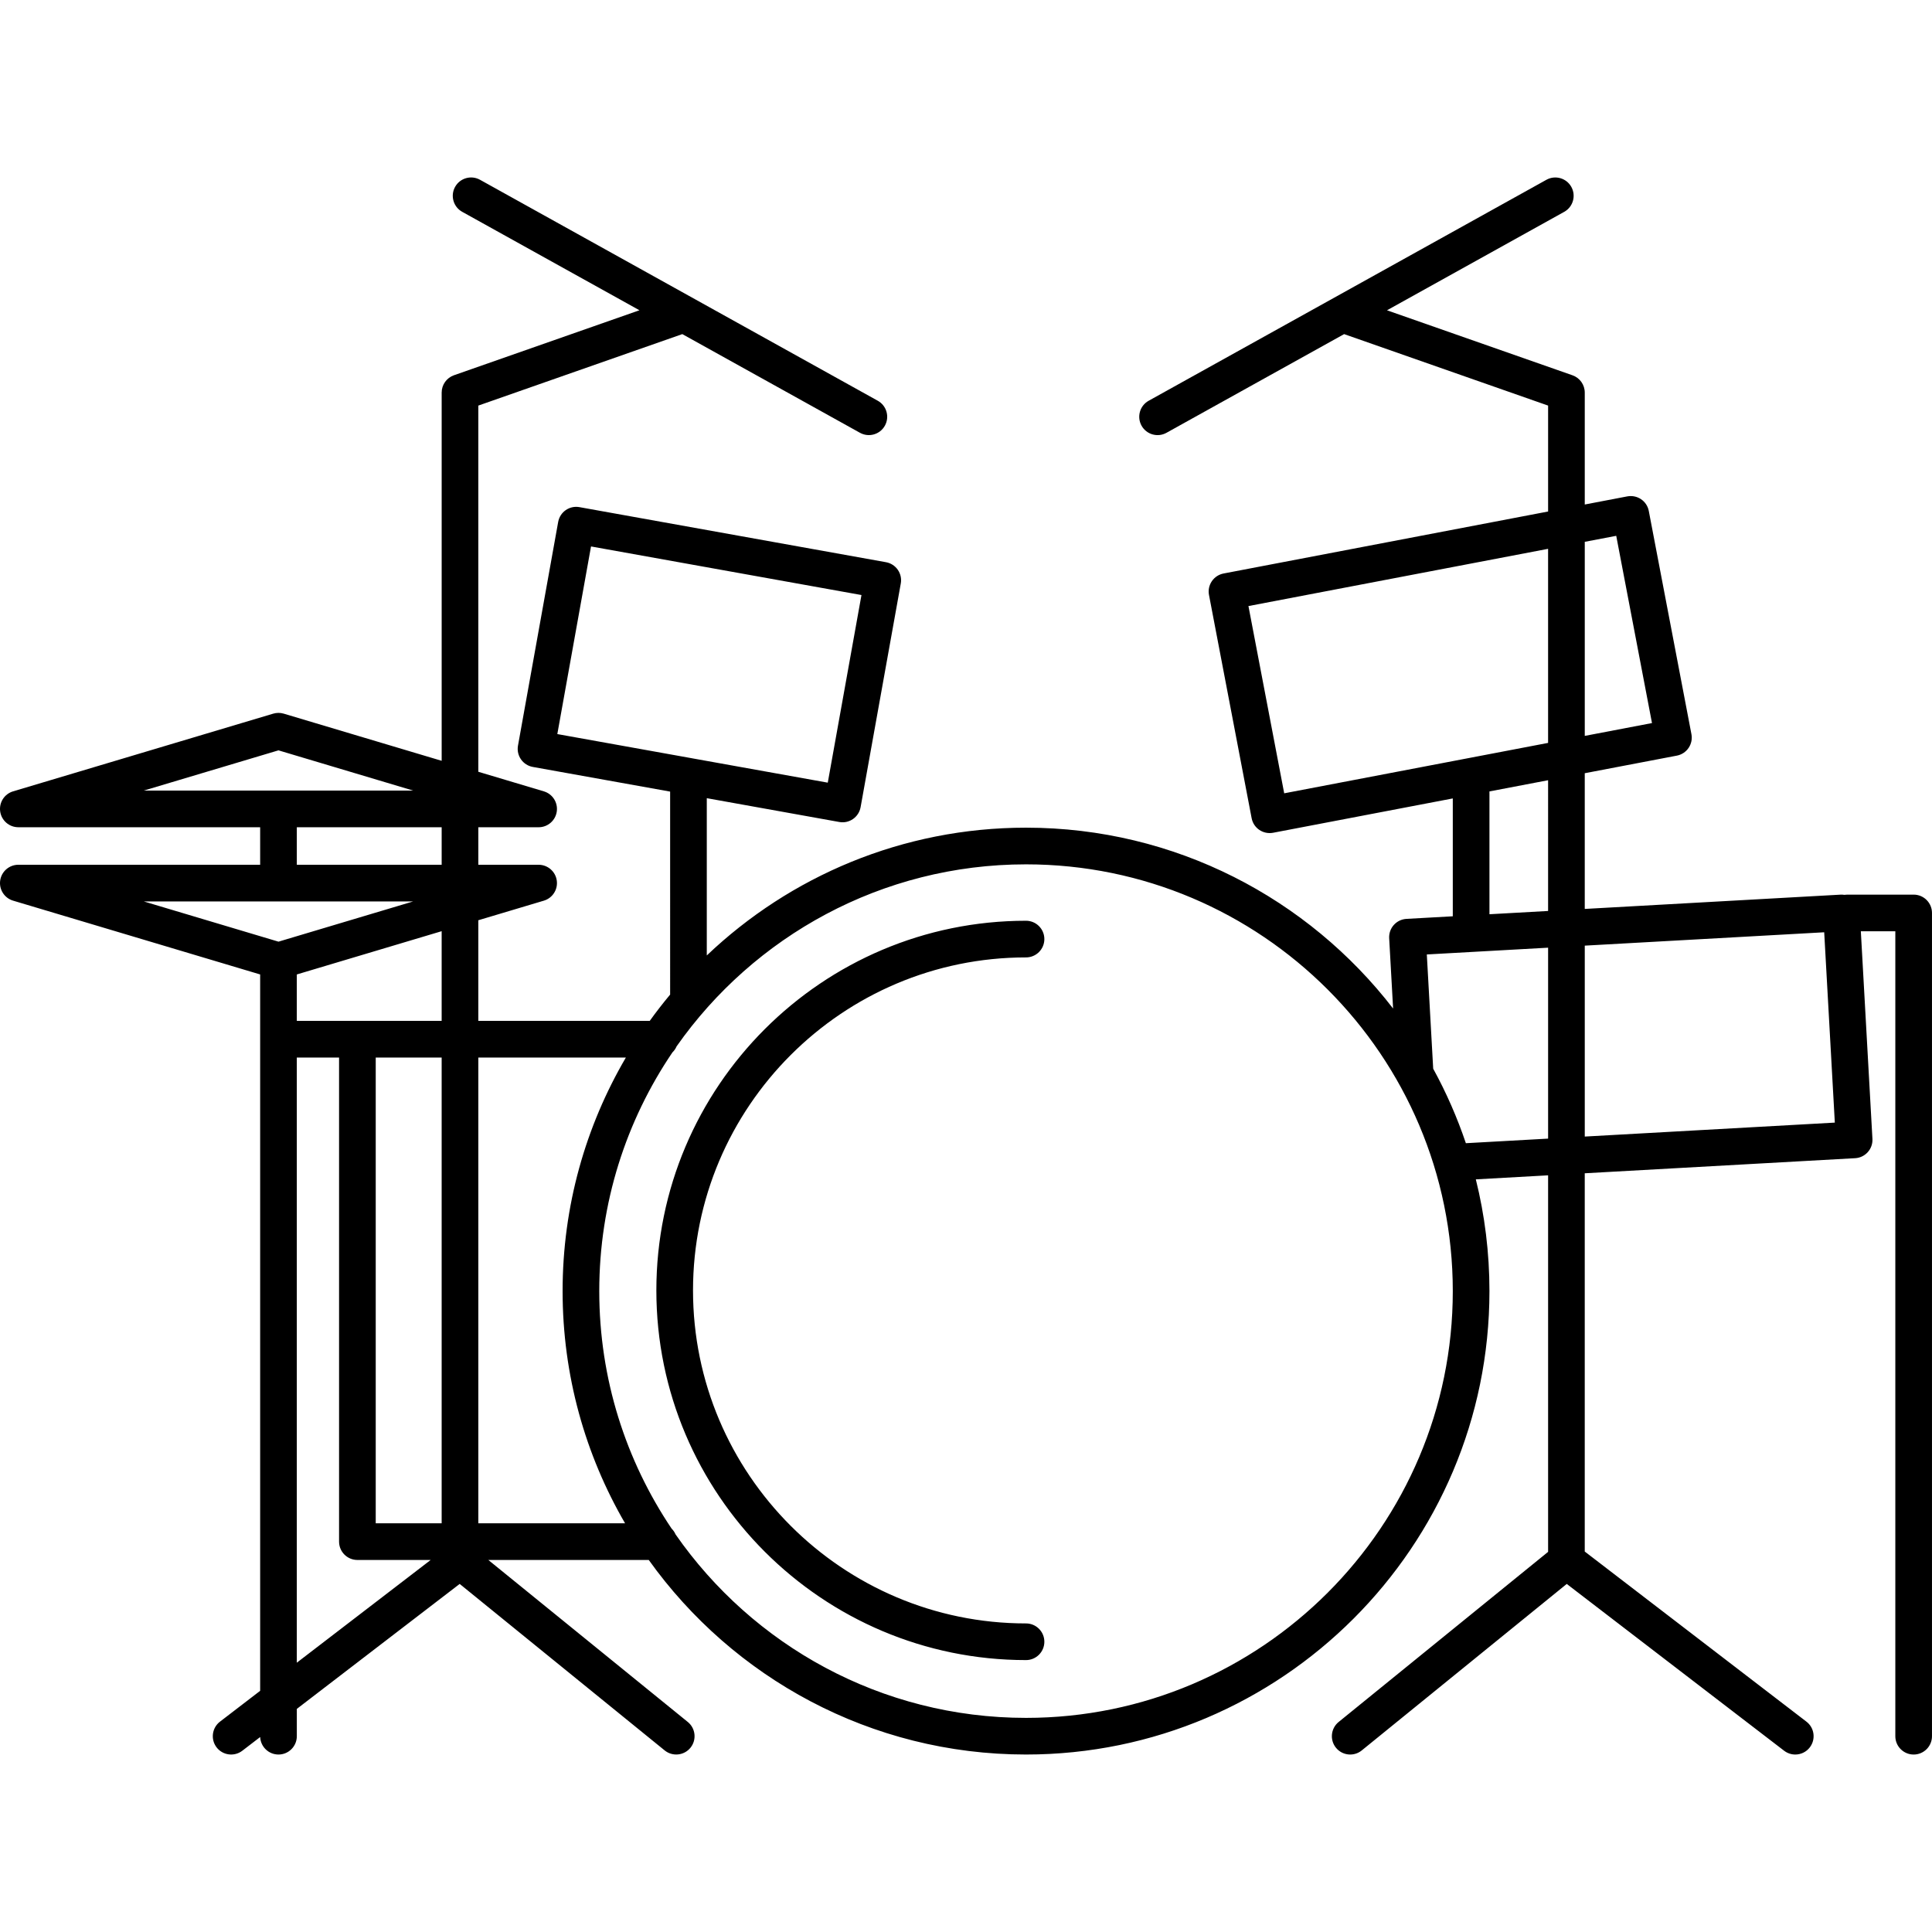 <?xml version="1.0" encoding="iso-8859-1"?>
<!-- Generator: Adobe Illustrator 17.1.0, SVG Export Plug-In . SVG Version: 6.00 Build 0)  -->
<!DOCTYPE svg PUBLIC "-//W3C//DTD SVG 1.1//EN" "http://www.w3.org/Graphics/SVG/1.1/DTD/svg11.dtd">
<svg version="1.1" id="Capa_1" xmlns="http://www.w3.org/2000/svg" xmlns:xlink="http://www.w3.org/1999/xlink" x="0px" y="0px"
	 viewBox="0 0 210.803 210.803" style="enable-background:new 0 0 210.803 210.803;" xml:space="preserve">
<path d="M195.886,191.439c-0.426,0-0.854-0.135-1.217-0.413l-23.719-18.201l-22.368,18.167c-0.855,0.695-2.116,0.567-2.813-0.292
	c-0.696-0.857-0.565-2.117,0.292-2.813l22.854-18.562v-41.084l-7.886,0.44c0.971,3.906,1.486,7.99,1.486,12.192
	c0,27.882-22.684,50.565-50.565,50.565c-16.953,0-31.985-8.388-41.164-21.229H53.28l21.765,17.677
	c0.857,0.696,0.988,1.956,0.292,2.813c-0.697,0.856-1.957,0.986-2.813,0.292l-22.368-18.167l-17.77,13.636v2.979
	c0,1.104-0.896,2-2,2c-1.075,0-1.951-0.848-1.998-1.91l-1.951,1.497c-0.877,0.671-2.132,0.506-2.805-0.369
	c-0.672-0.877-0.507-2.132,0.369-2.805l4.384-3.364v-78.165L1.428,98.271c-0.951-0.284-1.55-1.223-1.407-2.205
	S1.008,94.355,2,94.355h26.386v-4.094H2c-0.993,0-1.835-0.729-1.979-1.711s0.456-1.921,1.407-2.205l28.385-8.478
	c0.373-0.111,0.771-0.111,1.145,0l17.233,5.146v-40.18c0-0.85,0.537-1.606,1.339-1.888l20.24-7.092L50.432,23.112
	c-0.966-0.536-1.313-1.754-0.777-2.72c0.536-0.965,1.754-1.313,2.72-0.776l43.399,24.11c0.966,0.536,1.313,1.754,0.777,2.72
	c-0.536,0.965-1.753,1.313-2.72,0.776L74.448,36.455c-0.001,0-0.002,0-0.003,0.001l-22.255,7.798v39.955l7.152,2.137
	c0.951,0.284,1.55,1.223,1.407,2.205s-0.986,1.711-1.979,1.711h-6.58v4.094h6.58c0.993,0,1.835,0.729,1.979,1.711
	s-0.456,1.921-1.407,2.205l-7.152,2.137v10.979h18.704c0.707-0.982,1.451-1.94,2.225-2.868V86.372l-14.986-2.691
	c-0.522-0.094-0.986-0.392-1.289-0.827s-0.42-0.973-0.326-1.495l4.385-24.409c0.195-1.088,1.235-1.813,2.322-1.615l33.446,6.008
	c0.522,0.094,0.985,0.392,1.289,0.827c0.303,0.436,0.42,0.974,0.326,1.495l-4.385,24.409c-0.196,1.088-1.238,1.813-2.322,1.615
	l-14.46-2.598v17.16c9.075-8.636,21.345-13.942,34.831-13.942c16.286,0,30.8,7.74,40.054,19.734l-0.429-7.675
	c-0.029-0.529,0.152-1.049,0.506-1.444s0.851-0.635,1.38-0.664l5.055-0.282v-12.86l-19.608,3.746
	c-1.091,0.202-2.132-0.505-2.34-1.59l-4.653-24.359c-0.1-0.521,0.013-1.06,0.311-1.499c0.298-0.438,0.758-0.741,1.279-0.841
	l35.411-6.764V44.254l-22.255-7.798c-0.001-0.001-0.002-0.001-0.002-0.001l-19.383,10.768c-0.968,0.538-2.184,0.188-2.72-0.776
	c-0.537-0.966-0.188-2.184,0.776-2.72l43.398-24.11c0.967-0.537,2.184-0.188,2.72,0.776c0.537,0.966,0.188,2.184-0.776,2.72
	l-19.338,10.743l20.24,7.092c0.802,0.281,1.339,1.038,1.339,1.888v12.212l4.646-0.888c1.094-0.199,2.132,0.506,2.34,1.59
	l4.653,24.358c0.1,0.521-0.013,1.06-0.311,1.499c-0.298,0.438-0.758,0.741-1.279,0.841l-10.05,1.919v14.808l27.899-1.558
	c0.145-0.008,0.285-0.001,0.424,0.021c0.103-0.016,0.208-0.024,0.314-0.024h7.25c1.104,0,2,0.896,2,2v89.826c0,1.104-0.896,2-2,2
	c-1.104,0-2-0.896-2-2v-87.826h-3.763l1.265,22.649c0.062,1.103-0.783,2.047-1.886,2.108l-29.504,1.647v41.272l24.189,18.562
	c0.876,0.673,1.041,1.928,0.369,2.805C197.081,191.17,196.486,191.439,195.886,191.439z M73.711,167.419
	c8.419,12.093,22.421,20.021,38.24,20.021c25.676,0,46.565-20.89,46.565-46.565c0-25.677-20.89-46.565-46.565-46.565
	c-15.75,0-29.697,7.858-38.128,19.861c-0.106,0.25-0.262,0.474-0.455,0.659c-5.038,7.438-7.982,16.403-7.982,26.045
	c0,9.583,2.91,18.499,7.893,25.912C73.46,166.966,73.609,167.181,73.711,167.419z M32.385,115.388v66.031l14.608-11.209h-7.997
	c-1.104,0-2-0.896-2-2v-52.822H32.385z M52.191,166.21h16.012c-4.333-7.454-6.817-16.11-6.817-25.336
	c0-9.288,2.517-17.998,6.905-25.486h-16.1V166.21z M40.996,166.21h7.194v-50.822h-7.194V166.21z M156.378,116.607
	c1.427,2.604,2.622,5.33,3.565,8.129l8.973-0.501v-20.832l-13.234,0.739L156.378,116.607z M172.916,103.18v20.832l27.284-1.523
	l-1.159-20.767L172.916,103.18z M38.996,111.388h9.194v-9.785l-15.805,4.721v5.064H38.996z M15.686,98.355l14.7,4.391l14.7-4.391
	H15.686z M162.516,86.353v13.401l6.399-0.357V85.131L162.516,86.353z M32.386,94.355h15.805v-4.094H32.386V94.355z M136.219,66.128
	l3.902,20.431l19.985-3.817c0.021-0.005,0.042-0.009,0.063-0.012l8.745-1.671V59.883L136.219,66.128z M30.386,86.262h14.699
	l-14.7-4.391l-14.7,4.391H30.386z M75.528,82.741l14.791,2.656l3.677-20.472l-29.509-5.301l-3.677,20.472l14.614,2.625
	C75.459,82.727,75.493,82.733,75.528,82.741z M172.916,59.119v21.175l7.335-1.4l-3.902-20.43L172.916,59.119z M111.951,181.134
	c-22.241,0-40.335-18.094-40.335-40.335s18.094-40.335,40.335-40.335c1.104,0,2,0.896,2,2s-0.896,2-2,2
	c-20.035,0-36.335,16.3-36.335,36.335s16.3,36.335,36.335,36.335c1.104,0,2,0.896,2,2S113.055,181.134,111.951,181.134z"/>
<g>
</g>
<g>
</g>
<g>
</g>
<g>
</g>
<g>
</g>
<g>
</g>
<g>
</g>
<g>
</g>
<g>
</g>
<g>
</g>
<g>
</g>
<g>
</g>
<g>
</g>
<g>
</g>
<g>
</g>
</svg>
